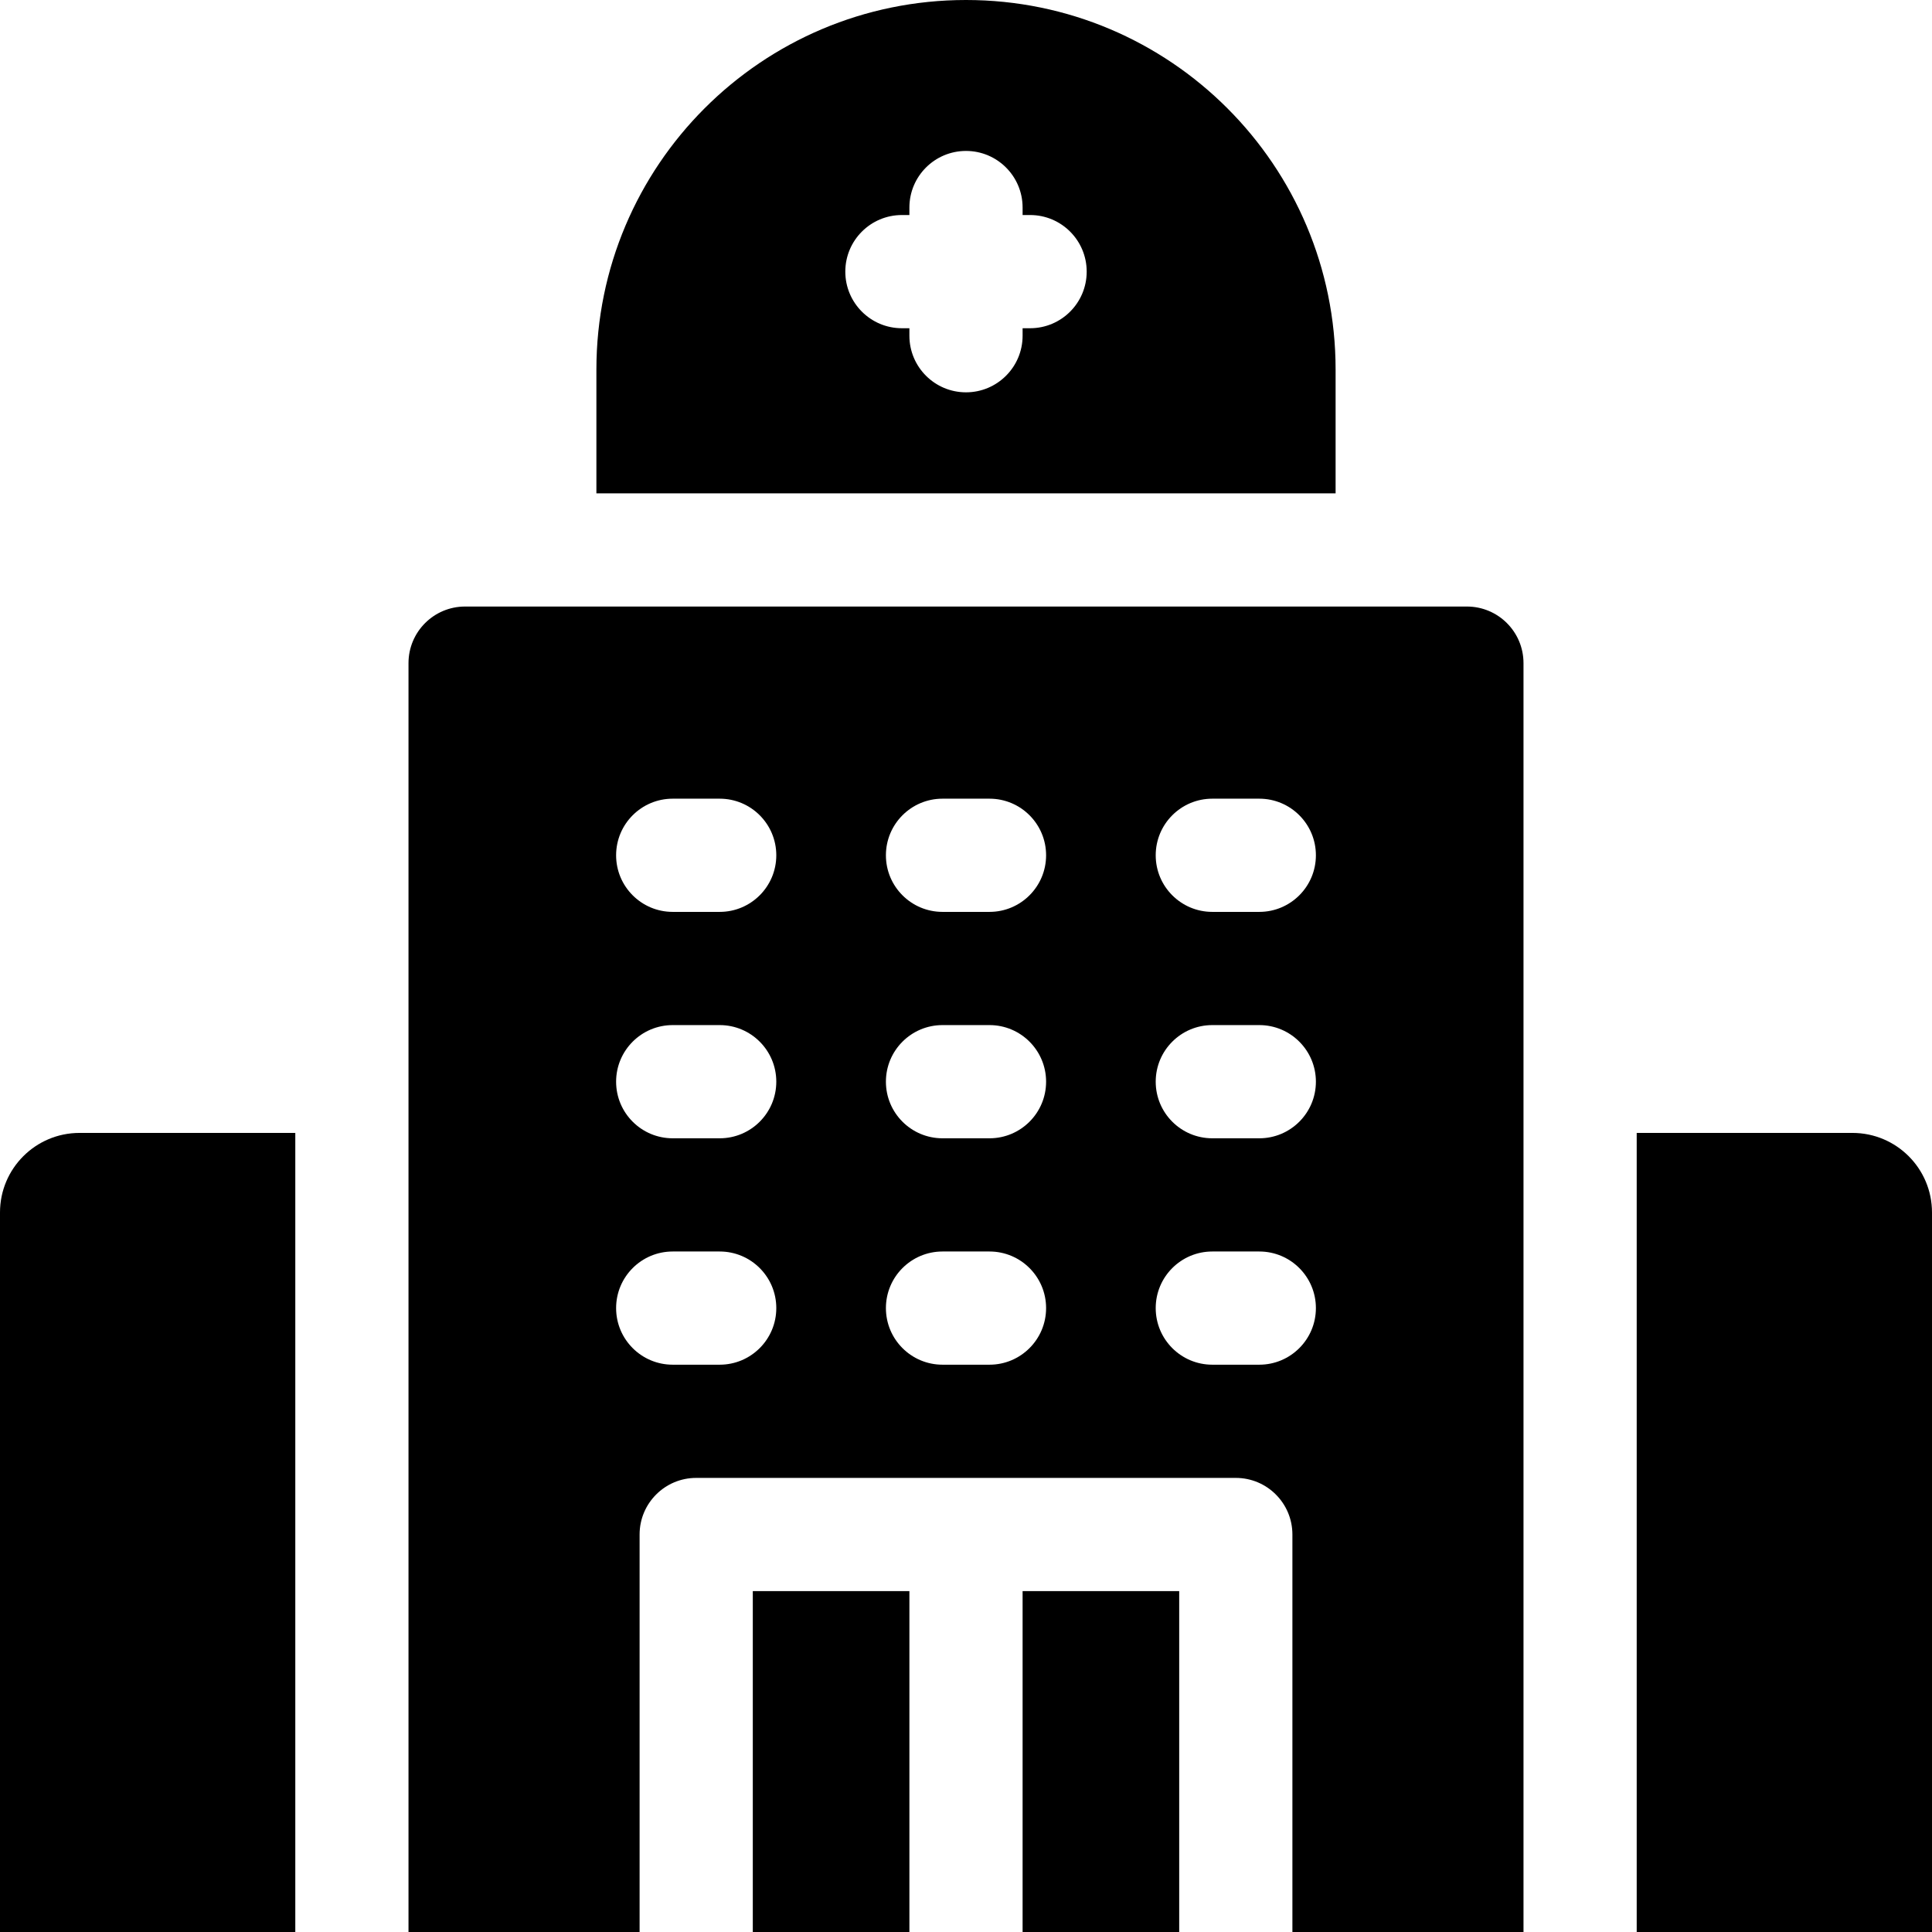 <svg enable-background="new 0 0 512 512" height="512" viewBox="0 0 512 512" width="512" xmlns="http://www.w3.org/2000/svg"><g><g><path d="m78.257 300.235h-57.176c-11.643 0-21.081 9.438-21.081 21.081v190.684h78.257z"/><path d="m433.743 300.235v211.765h78.257v-190.684c0-11.643-9.438-21.081-21.081-21.081z"/></g><g><path d="m256 0c-54.096 0-97.949 43.853-97.949 97.949v32.79h195.897v-32.79c.001-54.096-43.852-97.949-97.948-97.949zm16.985 86.985h-1.985v1.986c0 8.284-6.716 15-15 15s-15-6.716-15-15v-1.986h-1.985c-8.284 0-15-6.716-15-15s6.716-15 15-15h1.985v-1.985c0-8.284 6.716-15 15-15s15 6.716 15 15v1.985h1.985c8.284 0 15 6.716 15 15 0 8.285-6.715 15-15 15z"/><g><path d="m199.5 421.66h41.5v90.34h-41.5z"/><path d="m271 421.66h41.5v90.34h-41.5z"/><path d="m388.743 160.738h-265.486c-8.284 0-15 6.716-15 15v336.262h61.243v-105.34c0-8.284 6.716-15 15-15h143c8.284 0 15 6.716 15 15v105.34h61.243v-336.262c0-8.284-6.716-15-15-15zm-198.017 200.922h-12.451c-8.284 0-15-6.716-15-15s6.716-15 15-15h12.451c8.284 0 15 6.716 15 15s-6.716 15-15 15zm0-60h-12.451c-8.284 0-15-6.716-15-15s6.716-15 15-15h12.451c8.284 0 15 6.716 15 15s-6.716 15-15 15zm0-60h-12.451c-8.284 0-15-6.716-15-15s6.716-15 15-15h12.451c8.284 0 15 6.716 15 15s-6.716 15-15 15zm71.5 120h-12.451c-8.284 0-15-6.716-15-15s6.716-15 15-15h12.451c8.284 0 15 6.716 15 15s-6.716 15-15 15zm0-60h-12.451c-8.284 0-15-6.716-15-15s6.716-15 15-15h12.451c8.284 0 15 6.716 15 15s-6.716 15-15 15zm0-60h-12.451c-8.284 0-15-6.716-15-15s6.716-15 15-15h12.451c8.284 0 15 6.716 15 15s-6.716 15-15 15zm71.5 120h-12.451c-8.284 0-15-6.716-15-15s6.716-15 15-15h12.451c8.284 0 15 6.716 15 15s-6.716 15-15 15zm0-60h-12.451c-8.284 0-15-6.716-15-15s6.716-15 15-15h12.451c8.284 0 15 6.716 15 15s-6.716 15-15 15zm0-60h-12.451c-8.284 0-15-6.716-15-15s6.716-15 15-15h12.451c8.284 0 15 6.716 15 15s-6.716 15-15 15z"/></g></g></g></svg>